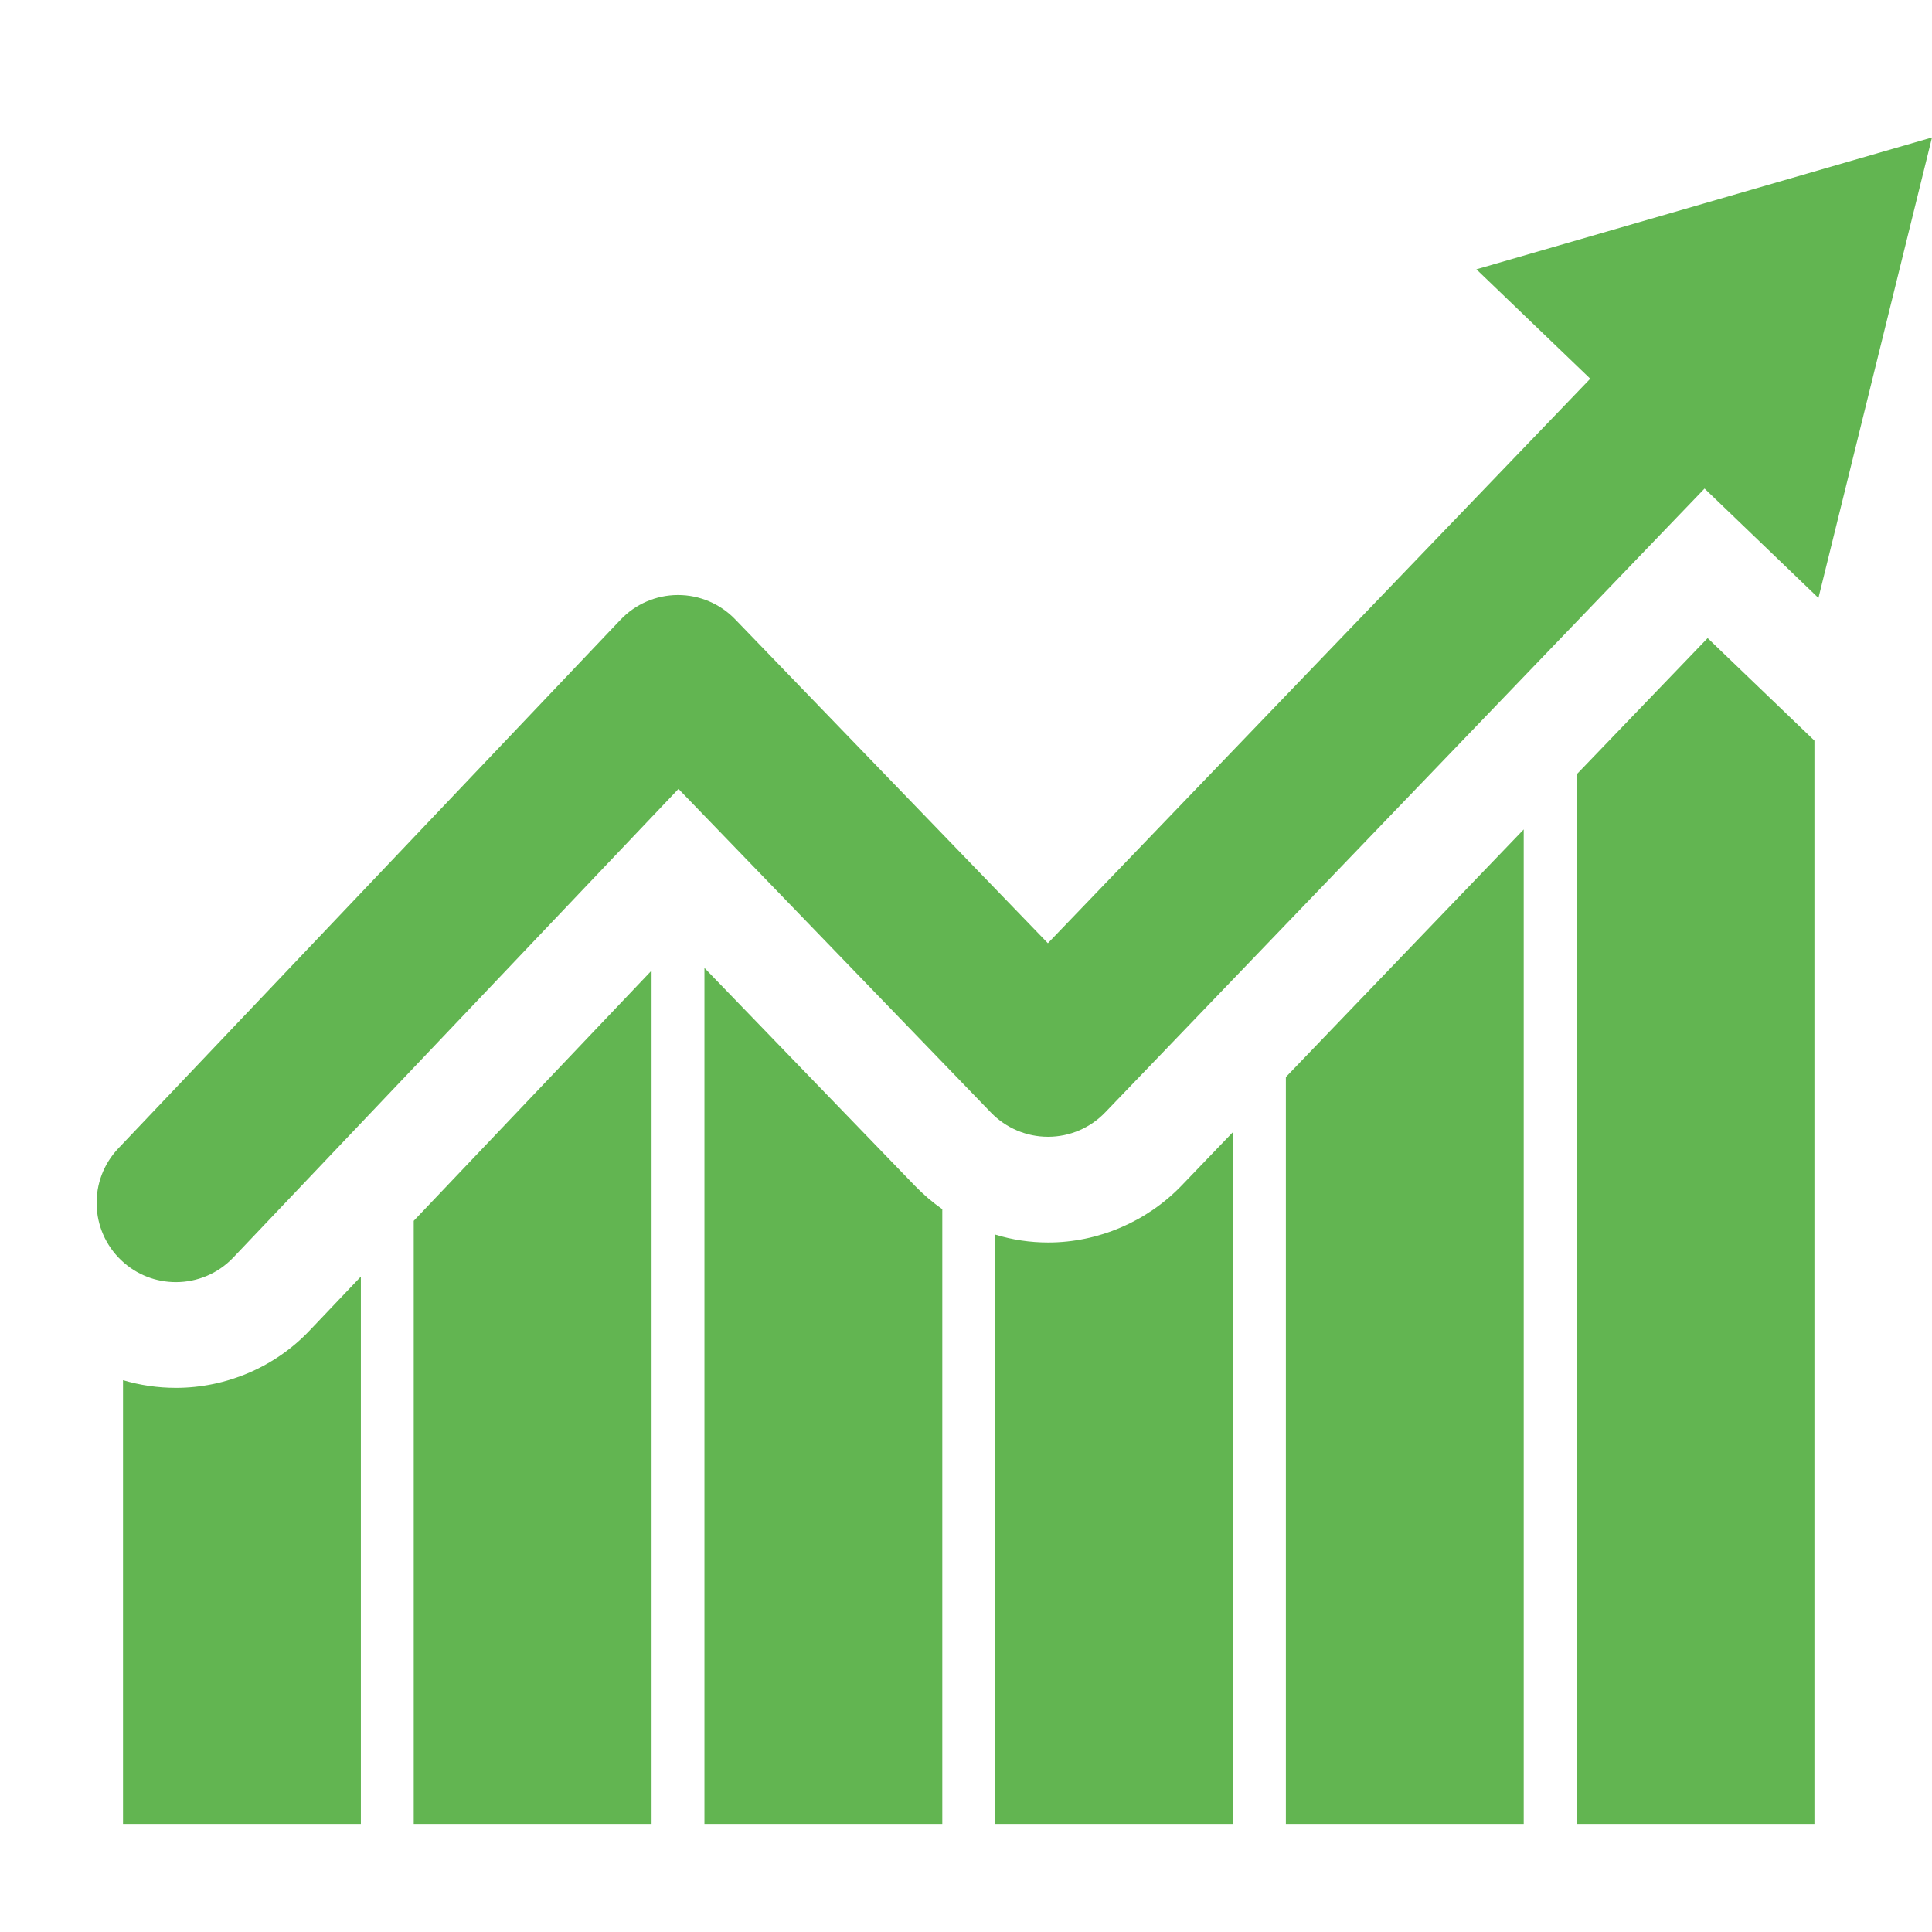 <svg xmlns="http://www.w3.org/2000/svg" width="150" height="150" viewBox="0 0 200 200">
    <path fill="#62b551" d="M 188.244,61.902 176.455,50.575 114.407,115.157 c -1.543,1.609 -3.677,2.52 -5.907,2.522 -0.003,0 -0.009,0 -0.011,0 -2.227,0 -4.358,-0.906 -5.904,-2.506 L 70.237,81.668 24.157,130.172 c -1.611,1.699 -3.781,2.555 -5.95,2.555 -2.03,0 -4.063,-0.747 -5.652,-2.257 -3.286,-3.122 -3.42,-8.317 -0.295,-11.603 L 64.24,64.15 c 1.54,-1.622 3.68,-2.547 5.918,-2.555 0.011,0 0.022,0 0.033,0 2.227,0 4.358,0.906 5.904,2.506 L 108.475,97.642 164.623,39.205 152.834,27.879 200,14.23 188.244,61.902 z M 18.206,143.67 c -1.888,0 -3.721,-0.274 -5.472,-0.793 v 45.935 h 24.623 v -56.659 l -5.28,5.554 c -3.584,3.803 -8.645,5.964 -13.871,5.964 z m 24.623,45.141 H 67.451 V 100.471 L 42.829,126.38 v 62.432 z M 94.728,122.768 72.923,100.198 v 88.614 h 24.623 v -63.636 c -1.012,-0.711 -1.942,-1.505 -2.818,-2.408 z m 13.789,5.855 c -1.888,0 -3.721,-0.274 -5.499,-0.821 v 61.009 h 24.623 v -71.624 l -5.335,5.554 c -3.584,3.721 -8.618,5.882 -13.789,5.882 z m 24.595,-17.126 v 77.315 h 24.623 V 85.862 L 133.112,111.497 z M 176.775,66.055 163.206,80.171 V 188.811 h 24.623 V 76.67 L 176.775,66.055 z"/>
</svg>